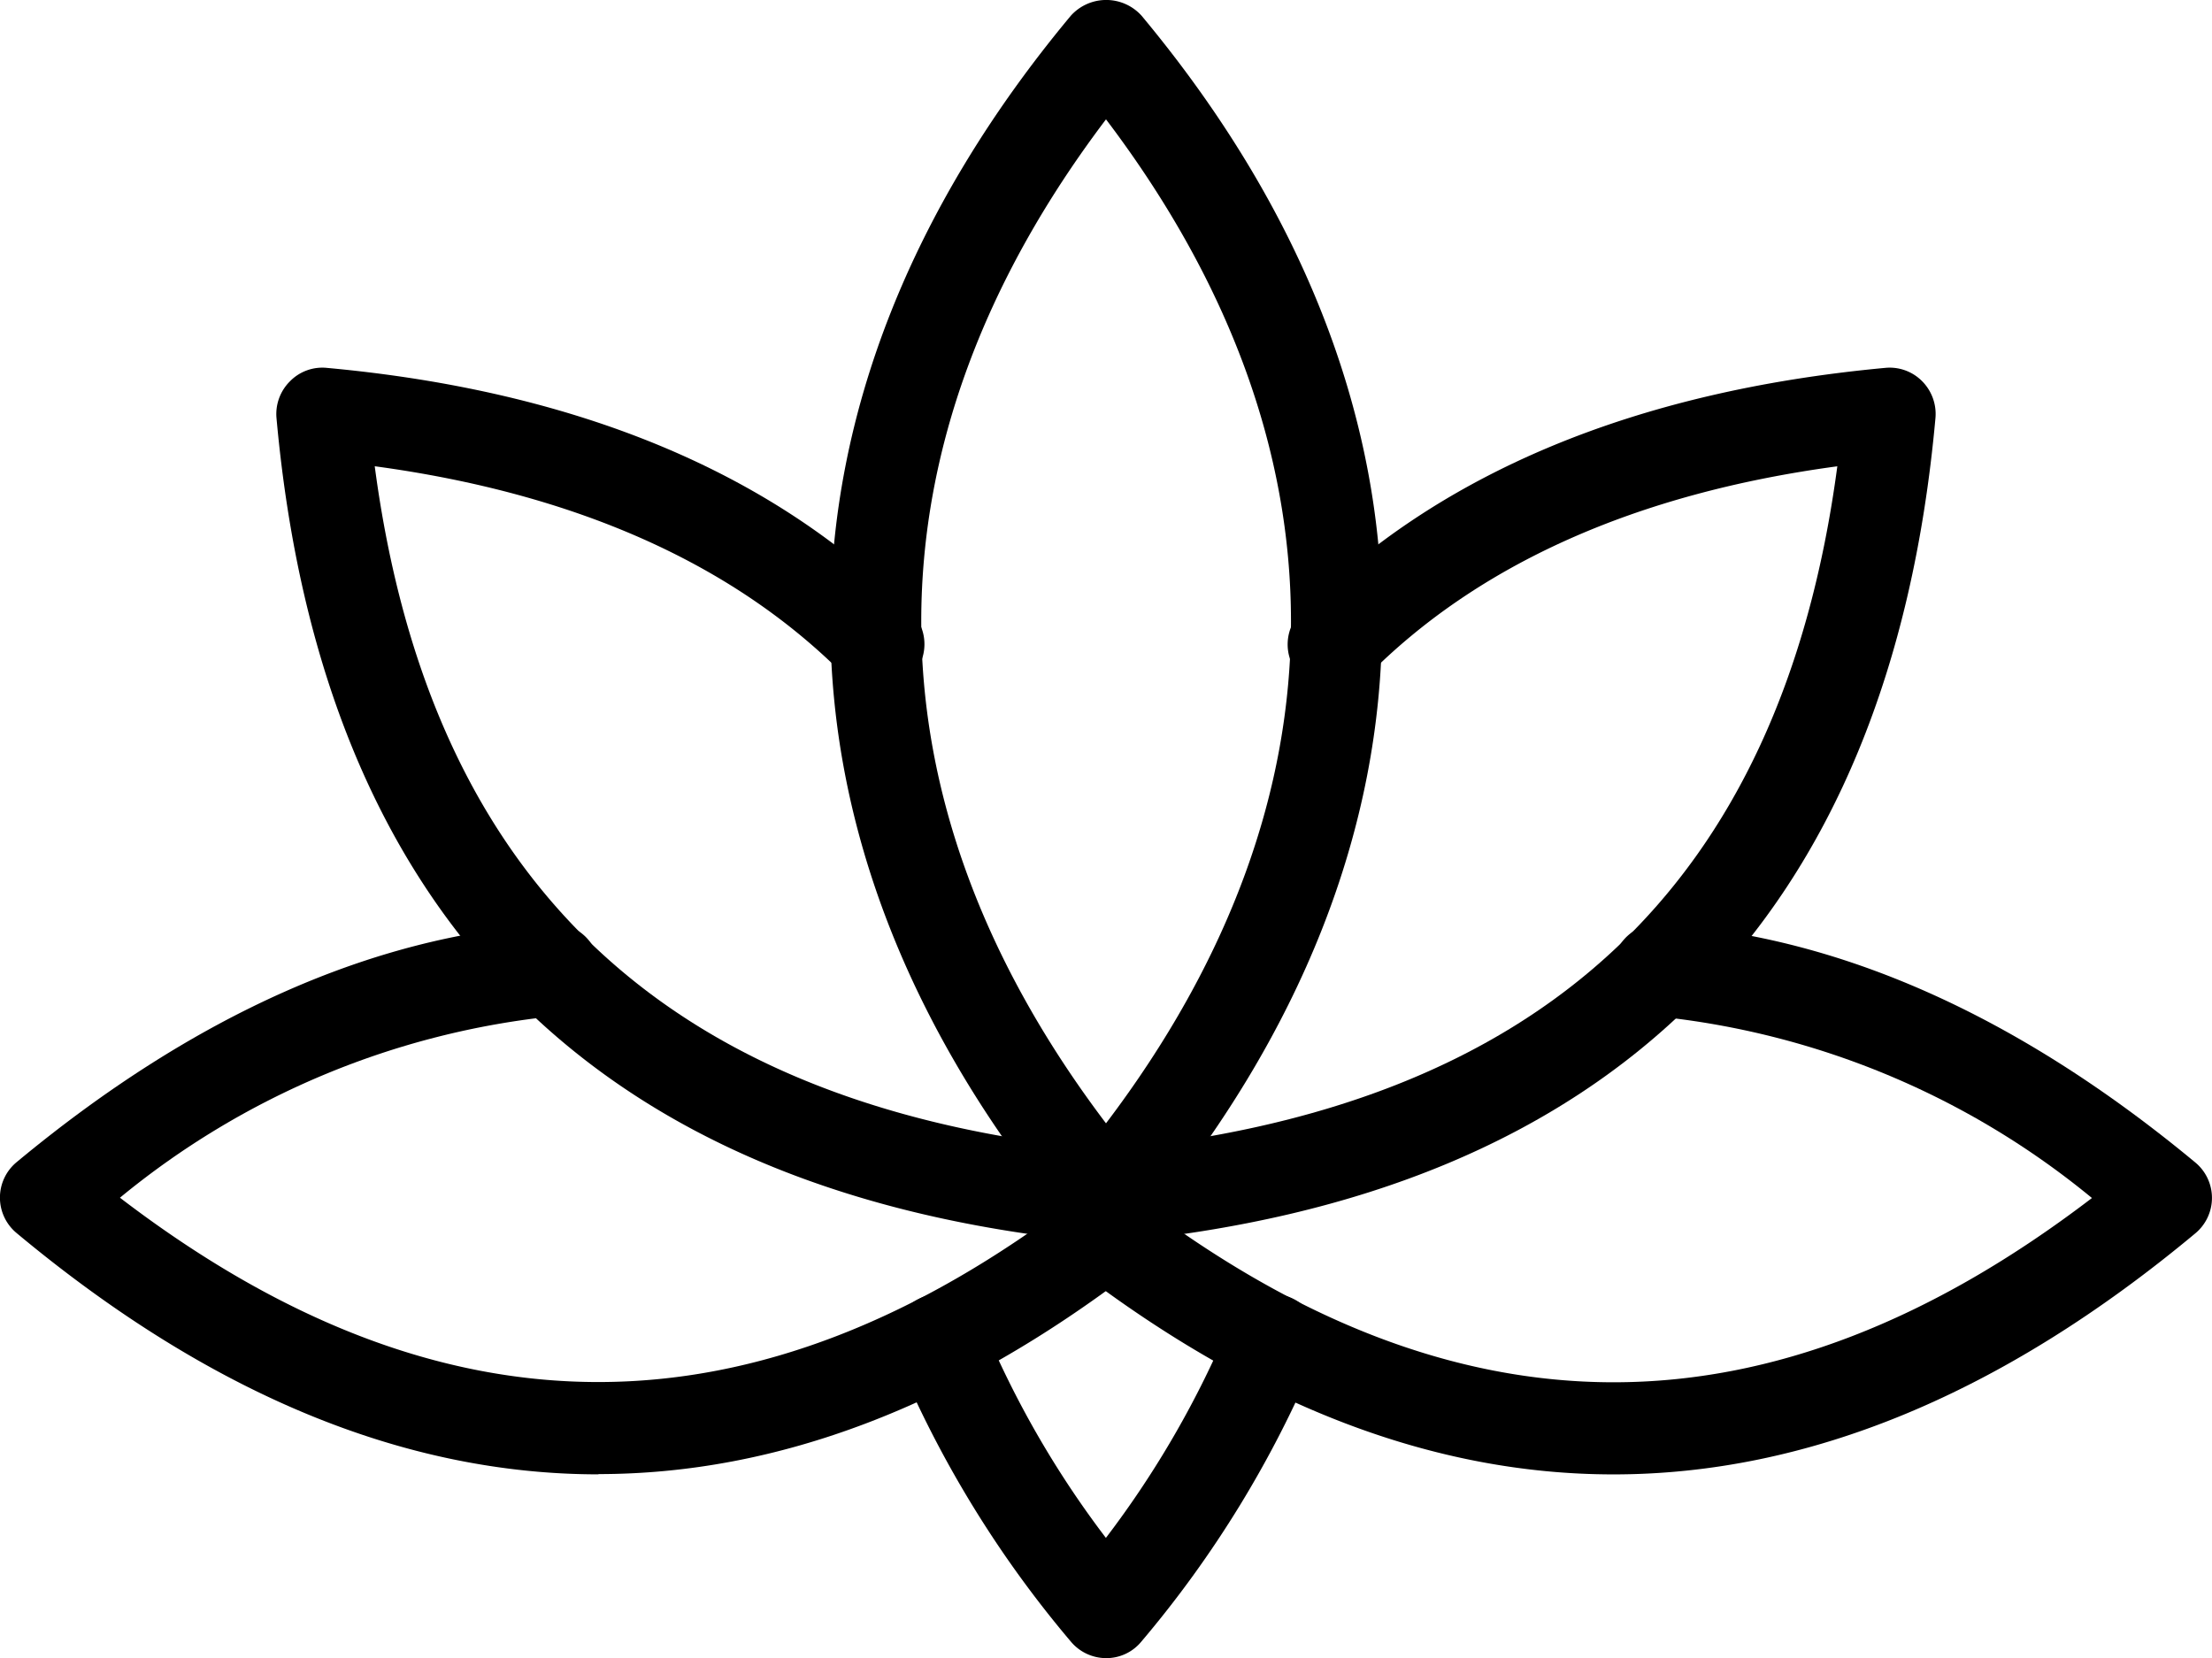 <svg xmlns="http://www.w3.org/2000/svg" width="44" height="32.985" viewBox="0 0 44 32.985">
  <g id="flower" transform="translate(0 -3.008)">
    <path id="Path_438" data-name="Path 438" d="M14.494,27.743a.917.917,0,0,1-.7-.33c-6.378-7.656-6.378-16.436,0-24.092a.947.947,0,0,1,1.408,0c6.378,7.656,6.378,16.436,0,24.092A.917.917,0,0,1,14.494,27.743Zm0-22.361c-4.9,6.475-4.9,13.5,0,19.972C19.4,18.879,19.4,11.858,14.494,5.382Z" transform="translate(7.506 0)"/>
    <path id="Path_439" data-name="Path 439" d="M13.925,24.292a.917.917,0,0,1-.7-.33,21.78,21.78,0,0,1-3.463-5.648.916.916,0,1,1,1.7-.695A19.192,19.192,0,0,0,13.923,21.9a19.336,19.336,0,0,0,2.469-4.281.916.916,0,1,1,1.7.695,21.73,21.73,0,0,1-3.463,5.648.9.9,0,0,1-.7.33Z" transform="translate(8.075 11.701)"/>
    <path id="Path_440" data-name="Path 440" d="M12.425,24.4a.917.917,0,0,1-.082-1.83c8.712-.807,13.5-5.264,14.612-13.612-4.011.541-7.155,1.949-9.363,4.187a.917.917,0,0,1-1.307-1.287C19.007,9.1,22.917,7.464,27.909,7a.907.907,0,0,1,.732.264A.926.926,0,0,1,28.907,8c-.9,9.957-6.417,15.471-16.394,16.4A.736.736,0,0,1,12.425,24.4Z" transform="translate(9.592 3.326)"/>
    <path id="Path_441" data-name="Path 441" d="M22.511,23.981q-5.335,0-10.652-4.057a.916.916,0,1,1,1.113-1.456c6.409,4.9,12.65,4.91,19.057.015a16.2,16.2,0,0,0-8.673-3.615.918.918,0,0,1-.854-.975.891.891,0,0,1,.975-.854c3.533.231,7.1,1.826,10.608,4.737a.916.916,0,0,1,0,1.41C30.25,22.382,26.38,23.981,22.511,23.981Z" transform="translate(9.583 8.357)"/>
    <path id="Path_442" data-name="Path 442" d="M11.906,23.981c-3.868,0-7.738-1.6-11.576-4.8a.916.916,0,0,1,0-1.41c3.505-2.911,7.075-4.506,10.608-4.737a.893.893,0,0,1,.975.854.917.917,0,0,1-.854.975,16.2,16.2,0,0,0-8.673,3.615c6.4,4.895,12.648,4.888,19.057-.015a.916.916,0,1,1,1.113,1.456q-5.3,4.056-10.652,4.057Z" transform="translate(0 8.356)"/>
    <path id="Path_443" data-name="Path 443" d="M19.484,24.4a.677.677,0,0,1-.086,0C9.42,23.471,3.9,17.955,3,8a.916.916,0,0,1,.266-.731A.9.9,0,0,1,4,7c4.992.458,8.9,2.092,11.625,4.853a.917.917,0,0,1-1.307,1.287C12.112,10.906,8.966,9.5,4.954,8.957c1.107,8.349,5.9,12.806,14.612,13.612a.917.917,0,0,1-.083,1.83Z" transform="translate(2.5 3.326)"/>
  </g>
</svg>
